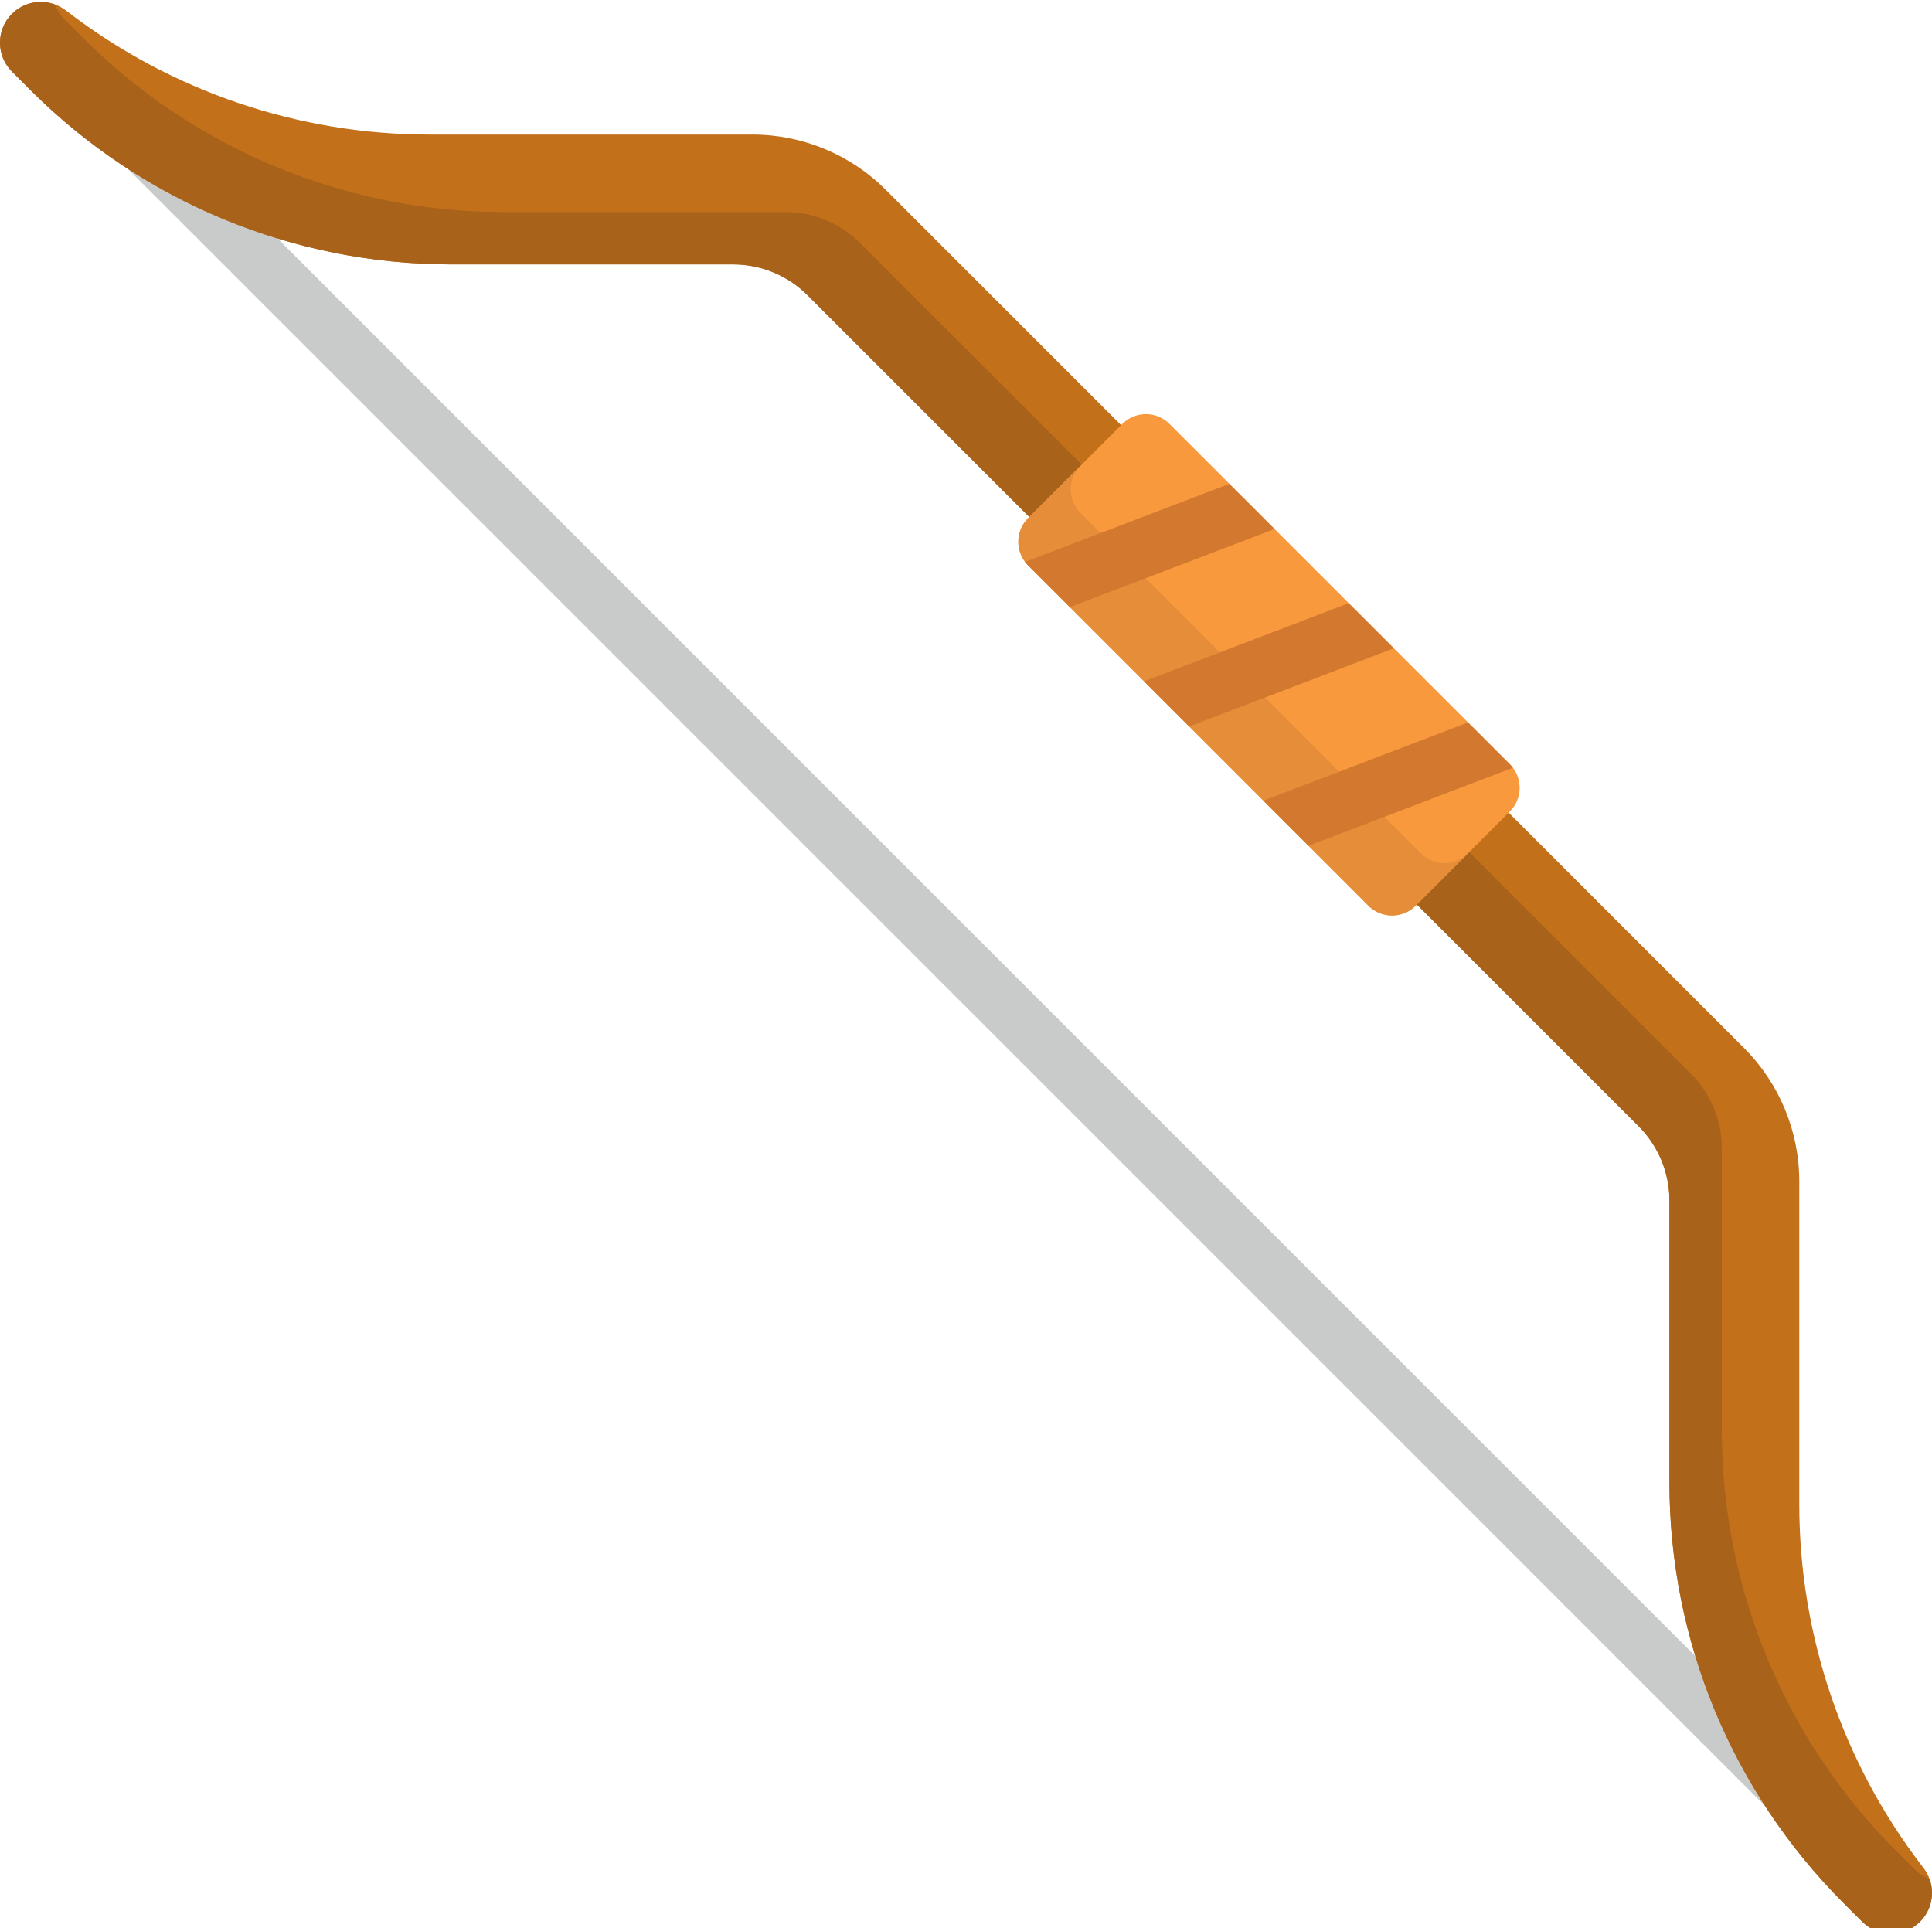 <svg xmlns="http://www.w3.org/2000/svg" viewBox="0 0 512 511" width="512" height="511">
	<style>
		tspan { white-space:pre }
		.shp0 { fill: #c9caca } 
		.shp1 { fill: #c3701b } 
		.shp2 { fill: #a9621a } 
		.shp3 { fill: #f9993e } 
		.shp4 { fill: #e58d39 } 
		.shp5 { fill: #d3792f } 
	</style>
	<path id="Layer" class="shp0" d="M503.15 510.9C501.23 510.9 499.31 510.17 497.84 508.71L5.8 16.66C2.87 13.73 2.87 8.99 5.8 6.06C8.73 3.13 13.48 3.13 16.41 6.06L508.45 498.1C511.38 501.03 511.38 505.78 508.45 508.71C506.98 510.17 505.07 510.9 503.15 510.9Z" />
	<path id="Layer" class="shp1" d="M199.4 35.66L113.82 35.66C79.16 35.66 45.48 24.23 17.97 3.15L17.53 2.81C13.09 -0.59 7.01 -0.18 3.17 3.66C-1.06 7.88 -1.06 14.74 3.17 18.96L8.13 23.93C37.68 53.47 77.75 70.07 119.53 70.07L194.29 70.07C201.68 70.07 208.77 73.01 214 78.23L434.25 298.48C439.48 303.71 442.42 310.8 442.42 318.2L442.42 392.96C442.42 434.74 459.02 474.81 488.56 504.36L493.52 509.32C497.75 513.54 504.6 513.54 508.83 509.32C512.67 505.48 513.07 499.39 509.77 495.08L509.33 494.51C488.25 467.01 476.83 433.32 476.83 398.67L476.83 313.09C476.83 299.84 471.56 287.13 462.2 277.77L348.46 164.03L234.72 50.29C225.36 40.92 212.65 35.66 199.4 35.66L199.4 35.66Z" />
	<path id="Layer" class="shp2" d="M507.4 495.44L502.44 490.48C472.89 460.93 456.3 420.86 456.3 379.07L456.3 304.31C456.3 296.92 453.36 289.83 448.13 284.6L338.01 174.48L227.88 64.36C222.66 59.13 215.57 56.19 208.17 56.19L133.41 56.19C91.63 56.19 51.55 39.59 22.01 10.05L17.05 5.09C15.91 3.95 15.09 2.61 14.56 1.18C10.64 -0.26 6.21 0.62 3.17 3.66C-1.06 7.88 -1.06 14.74 3.17 18.96L8.13 23.93C37.68 53.47 77.75 70.07 119.53 70.07L194.29 70.07C201.68 70.07 208.77 73.01 214 78.23L434.25 298.48C439.48 303.71 442.42 310.8 442.42 318.2L442.42 392.96C442.42 434.74 459.02 474.81 488.56 504.36L493.52 509.32C497.75 513.54 504.6 513.54 508.83 509.32C511.88 506.27 512.75 501.8 511.33 497.94C509.9 497.41 508.55 496.59 507.4 495.44Z" />
	<path id="Layer" class="shp3" d="M400.14 215.05L375.16 240.04C371.71 243.49 366.11 243.49 362.66 240.04L272.45 149.82C269 146.37 269 140.78 272.45 137.33L297.43 112.34C300.88 108.89 306.47 108.89 309.92 112.34L400.14 202.56C403.59 206.02 403.59 211.61 400.14 215.05Z" />
	<path id="Layer" class="shp4" d="M376.54 226.16L286.32 135.94C282.88 132.49 282.88 126.9 286.32 123.45L272.45 137.33C269 140.78 269 146.37 272.45 149.82L362.66 240.04C366.11 243.49 371.71 243.49 375.16 240.04L389.04 226.16C385.59 229.61 380 229.61 376.54 226.16Z" />
	<g id="Layer">
		<path id="Layer" class="shp5" d="M400.93 203.48L346.78 224.16L334.82 212.2L389.05 191.47L400.14 202.56C400.43 202.85 400.7 203.16 400.93 203.48Z" />
		<path id="Layer" class="shp5" d="M369.39 171.81L315.16 192.54L303.19 180.57L357.42 159.85L369.39 171.81Z" />
		<path id="Layer" class="shp5" d="M337.77 140.2L283.54 160.91L272.44 149.82C272.15 149.53 271.89 149.23 271.66 148.91L325.79 128.23L337.77 140.2Z" />
	</g>
</svg>